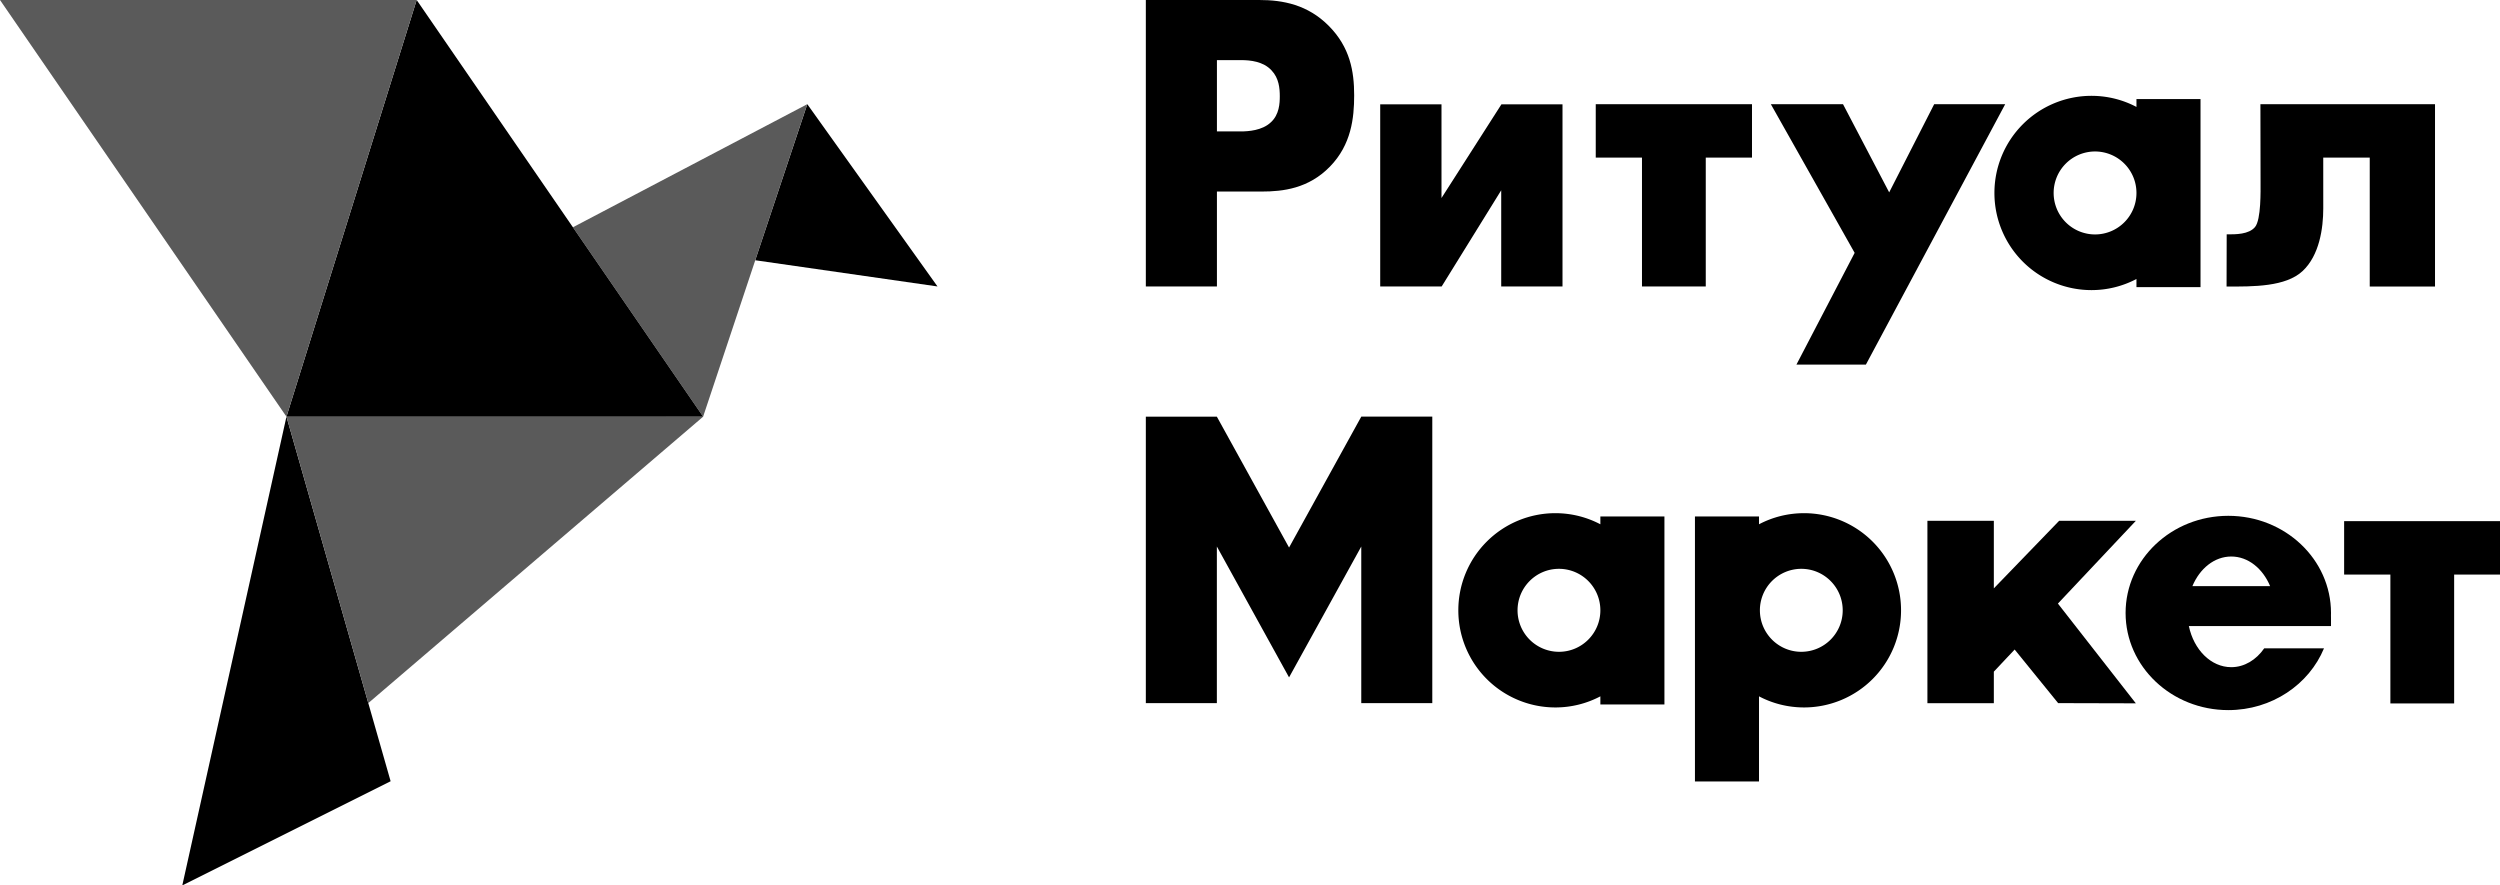 <svg width="144" height="51" fill="none" xmlns="http://www.w3.org/2000/svg"><g clip-path="url(#clip0_261_6831)"><path d="M22.5 45l-6-21-6 27 12-6zM54 16.5L46.5 6l-3 8.99L54 16.5z" fill="#000"/><path d="M40.5 24L33 13.09 46.5 6l-6 18zM21.214 40.498L16.5 24l24 .002-19.286 16.496z" fill="#5A5A5A"/><path d="M16.5 24h24L24 0l-7.5 24z" fill="#000"/><path d="M24 0l-7.5 24L0 0h24z" fill="#5A5A5A"/><path d="M137.686 40.518v-7.423h-2.664v-3.077h9v3.077h-2.663v7.423h-3.673z" fill="#000"/><path fill-rule="evenodd" clip-rule="evenodd" d="M128.35 40.902c2.509 0 4.652-1.477 5.513-3.56h-3.442c-.463.666-1.143 1.087-1.9 1.087-1.171 0-2.156-1.004-2.443-2.367h8.188v-.425c0-.06 0-.12-.002-.18.002-.05.002-.1.002-.15 0-3.09-2.648-5.596-5.916-5.596-3.267 0-5.916 2.506-5.916 5.596 0 3.09 2.649 5.595 5.916 5.595zm-2.068-7.14h4.477c-.423-1.015-1.267-1.707-2.238-1.707-.972 0-1.816.692-2.239 1.707z" fill="#000"/><path d="M114.845 30h-3.826v10.506h3.826V30zm0 8.687l1.199-1.274 2.505 3.087 4.475.012-4.488-5.746L123.024 30h-4.419l-3.76 3.89v4.797z" fill="#000"/><path fill-rule="evenodd" clip-rule="evenodd" d="M101.319 40.109c.775.409 1.659.64 2.596.64a5.59 5.59 0 005.585-5.595 5.59 5.59 0 00-5.585-5.595c-.937 0-1.821.231-2.596.64v-.452h-3.69v15.265h3.69v-4.903zm.051-4.955c0 1.32 1.068 2.39 2.385 2.39a2.387 2.387 0 002.385-2.39c0-1.32-1.068-2.39-2.385-2.39a2.387 2.387 0 00-2.385 2.39zm-9.189 4.955a5.547 5.547 0 01-2.596.64A5.59 5.59 0 0184 35.154a5.59 5.59 0 015.585-5.595c.937 0 1.82.231 2.596.64v-.452h3.69v10.83h-3.69v-.468zm0-4.955c0 1.32-1.067 2.39-2.385 2.39a2.387 2.387 0 01-2.385-2.39c0-1.32 1.068-2.39 2.385-2.39a2.387 2.387 0 012.385 2.39z" fill="#000"/><path d="M78.409 23.997H82.5V40.5h-4.091v-9.02l-4.157 7.533-.002-.005-.003.005-4.156-7.534V40.5H66V24h4.091l4.159 7.538L78.409 24v-.003zM140.257 6v10.503h-3.76V9.078h-2.678L133.82 12c0 1.145-.219 2.705-1.191 3.613-.972.907-2.828.897-4.379.891l.007-3.005c.528.004 1.274.003 1.631-.42.358-.425.32-2.116.32-2.609L130.2 6h10.057z" fill="#000"/><path fill-rule="evenodd" clip-rule="evenodd" d="M123.06 16.07a5.553 5.553 0 01-2.597.64 5.59 5.59 0 01-5.584-5.595 5.59 5.59 0 015.584-5.595c.938 0 1.821.23 2.597.64v-.452h3.69v10.83h-3.69v-.468zm0-4.953a2.387 2.387 0 01-2.385 2.387 2.387 2.387 0 01-2.385-2.39 2.387 2.387 0 012.385-2.389 2.387 2.387 0 012.385 2.387v.005z" fill="#000"/><path d="M103.475 21l3.353-6.435L102 6h4.157l2.66 5.081L111.41 6h4.09l-8.024 15h-4.001zm-8.897-4.5V9.077h-2.663V6h9v3.077h-2.663V16.5h-3.674zM79.5 6.008h3.53v5.398l3.453-5.398H90V16.5h-3.53v-5.54l-3.43 5.54H79.5V6.008zm-6.825 5.025h-2.58V16.5H66V0h6.532c1.373 0 2.793.272 4 1.484C77.763 2.721 78 4.106 78 5.492c0 1.31-.166 2.845-1.397 4.106-1.23 1.262-2.698 1.435-3.928 1.435zm-2.58-7.57V7.57h1.373c.425 0 1.23-.05 1.727-.52.497-.445.521-1.113.521-1.509 0-.445-.047-1.039-.473-1.484-.474-.52-1.231-.594-1.752-.594h-1.396z" fill="#000"/></g><defs><clipPath id="clip0_261_6831"><path fill="#fff" d="M0 0h144v51H0z"/></clipPath></defs></svg>